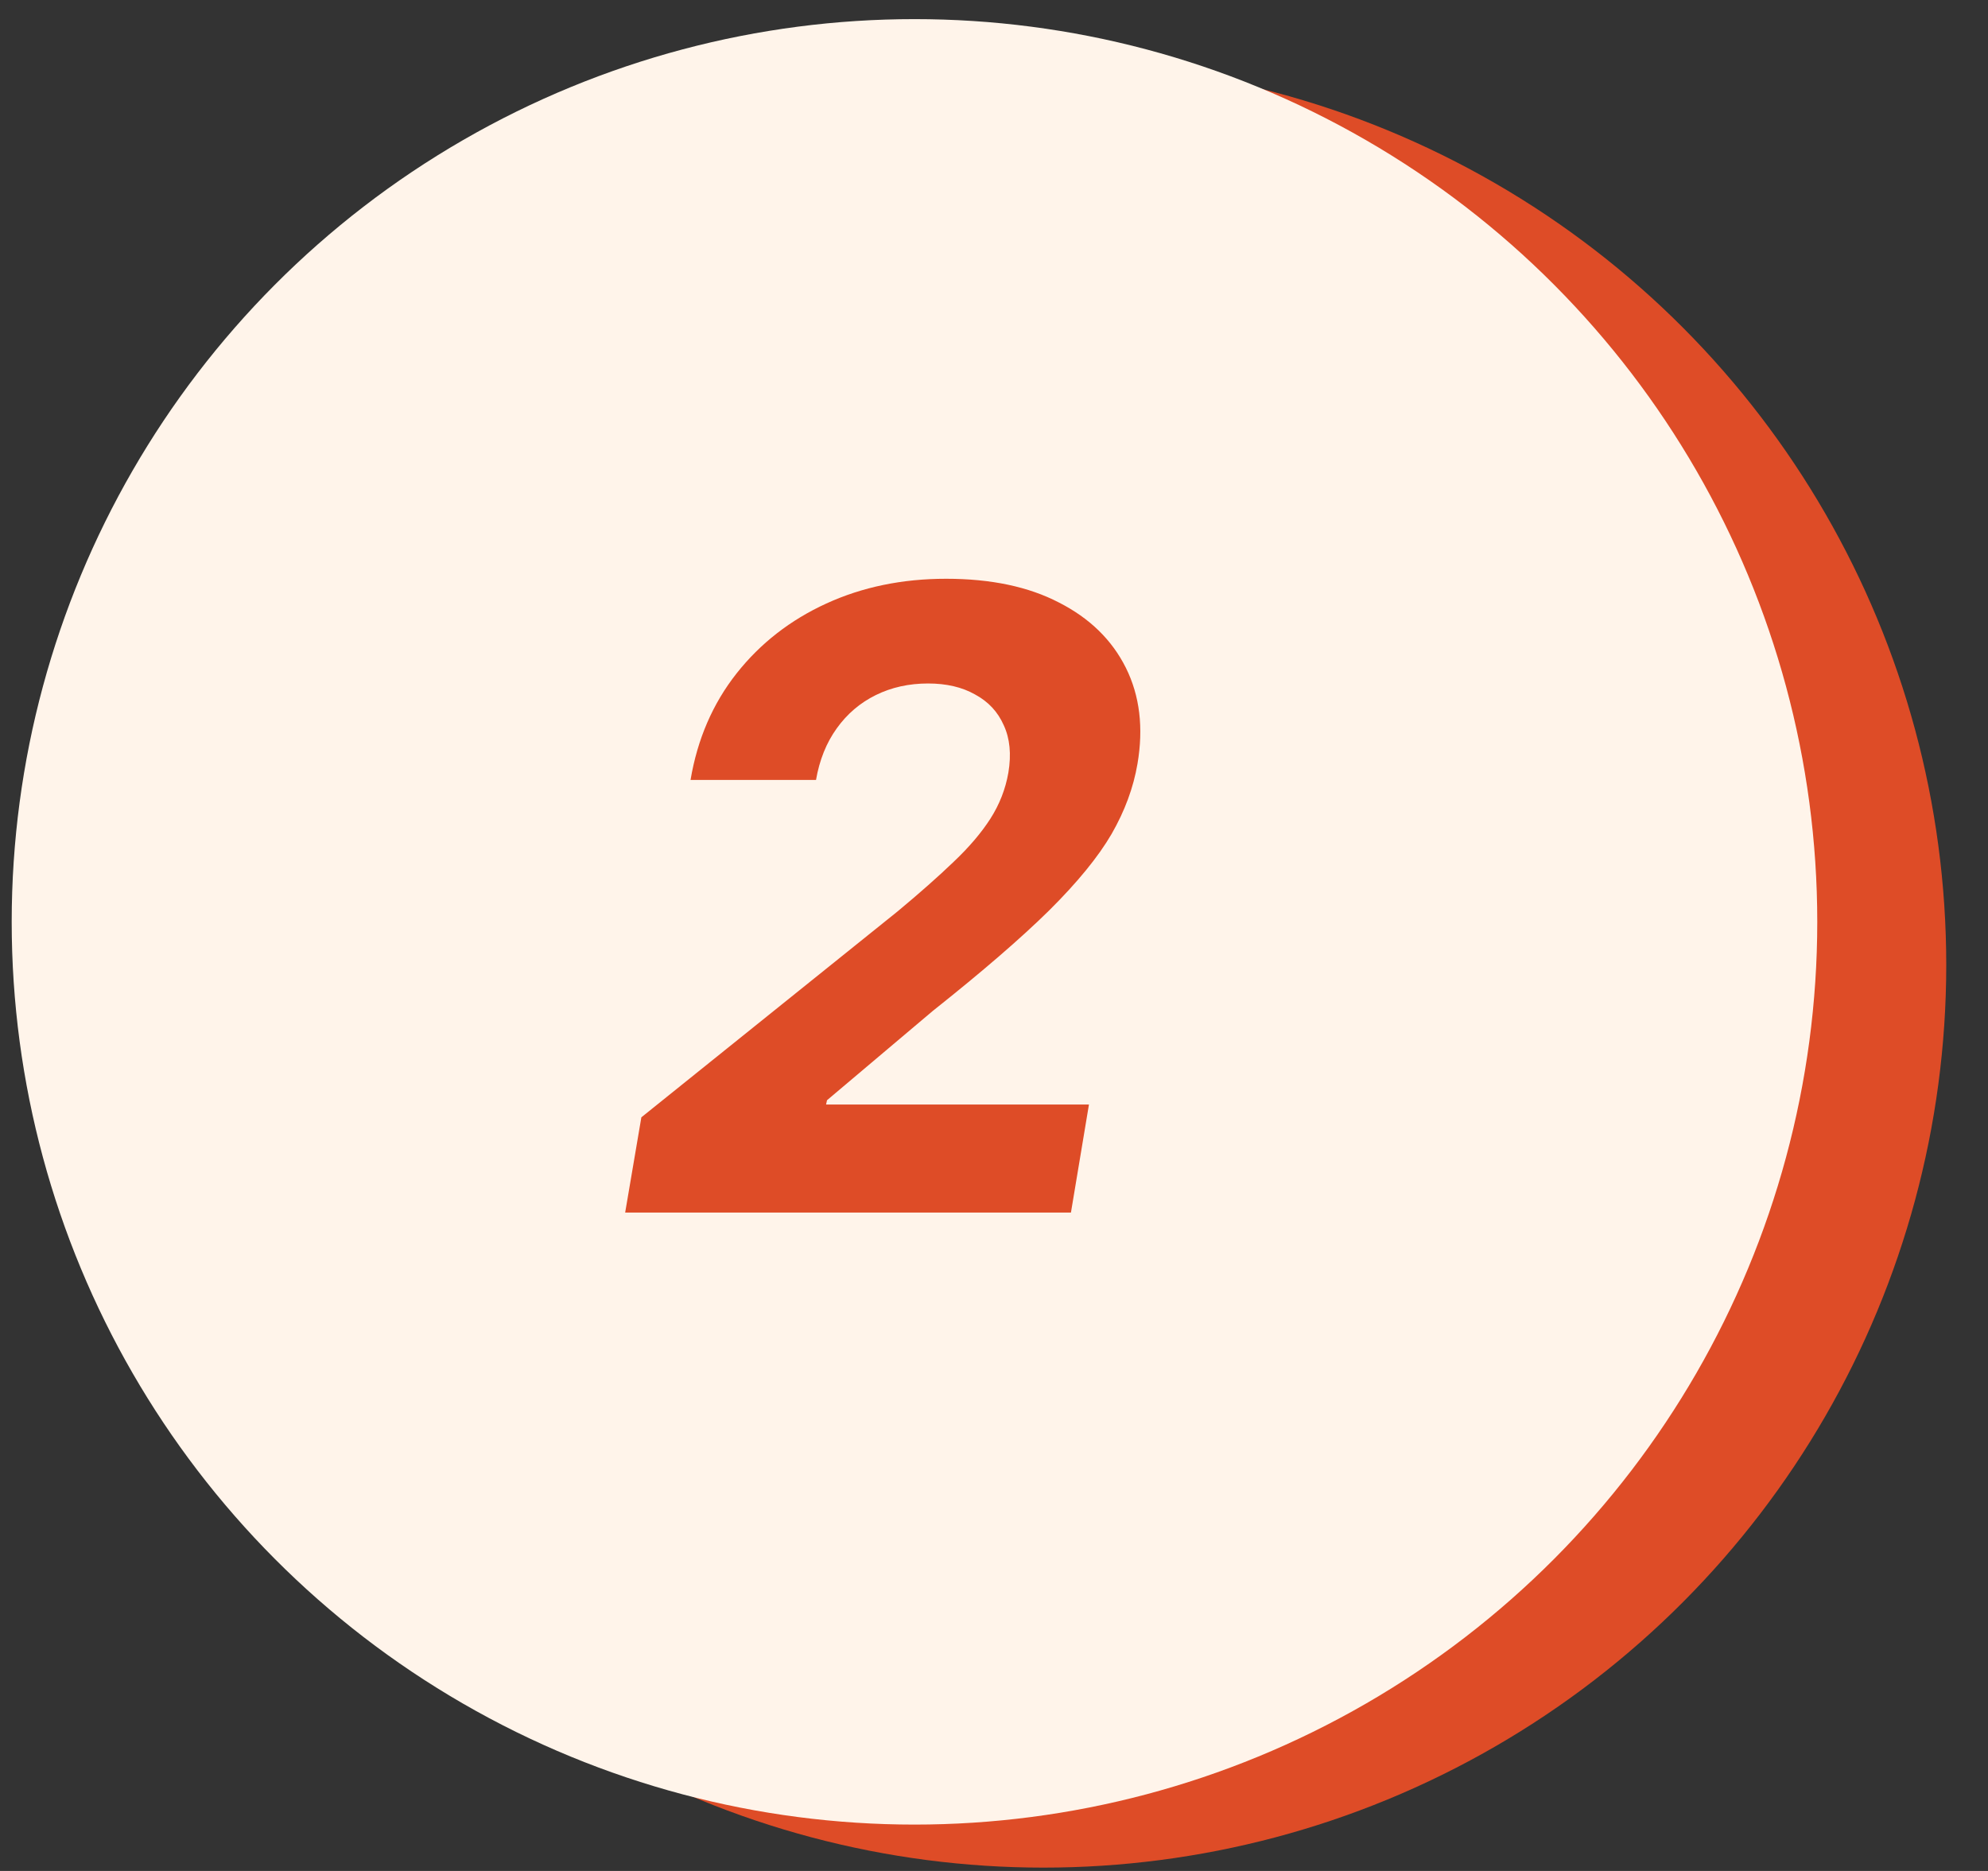 <svg xmlns="http://www.w3.org/2000/svg" width="34" height="32" viewBox="0 0 34 32" fill="none"><rect x="0" y="0" width="34" height="32" fill="#333333" stroke="none"/><circle cx="17.846" cy="16.503" r="15.44" fill="#DE4C27"></circle><circle cx="15.64" cy="15.767" r="15.44" fill="#FFF4EA"></circle><path d="M10.692 20.739L10.969 19.11L15.355 15.585C15.731 15.272 16.05 14.99 16.311 14.739C16.575 14.489 16.784 14.243 16.938 14.003C17.094 13.759 17.197 13.496 17.246 13.214C17.298 12.901 17.272 12.631 17.167 12.405C17.066 12.175 16.903 12 16.676 11.878C16.454 11.752 16.186 11.69 15.872 11.69C15.545 11.69 15.247 11.756 14.979 11.888C14.711 12.02 14.488 12.21 14.311 12.457C14.133 12.704 14.015 12.999 13.956 13.34H11.81C11.928 12.64 12.191 12.033 12.598 11.517C13.005 11.002 13.517 10.604 14.133 10.322C14.749 10.04 15.432 9.899 16.18 9.899C16.946 9.899 17.59 10.034 18.112 10.306C18.638 10.574 19.019 10.947 19.256 11.423C19.493 11.9 19.559 12.447 19.454 13.063C19.385 13.47 19.237 13.871 19.011 14.264C18.784 14.654 18.429 15.089 17.945 15.57C17.461 16.047 16.798 16.619 15.956 17.288L14.144 18.818L14.128 18.891H18.624L18.316 20.739H10.692Z" fill="#DE4C27"></path></svg>
